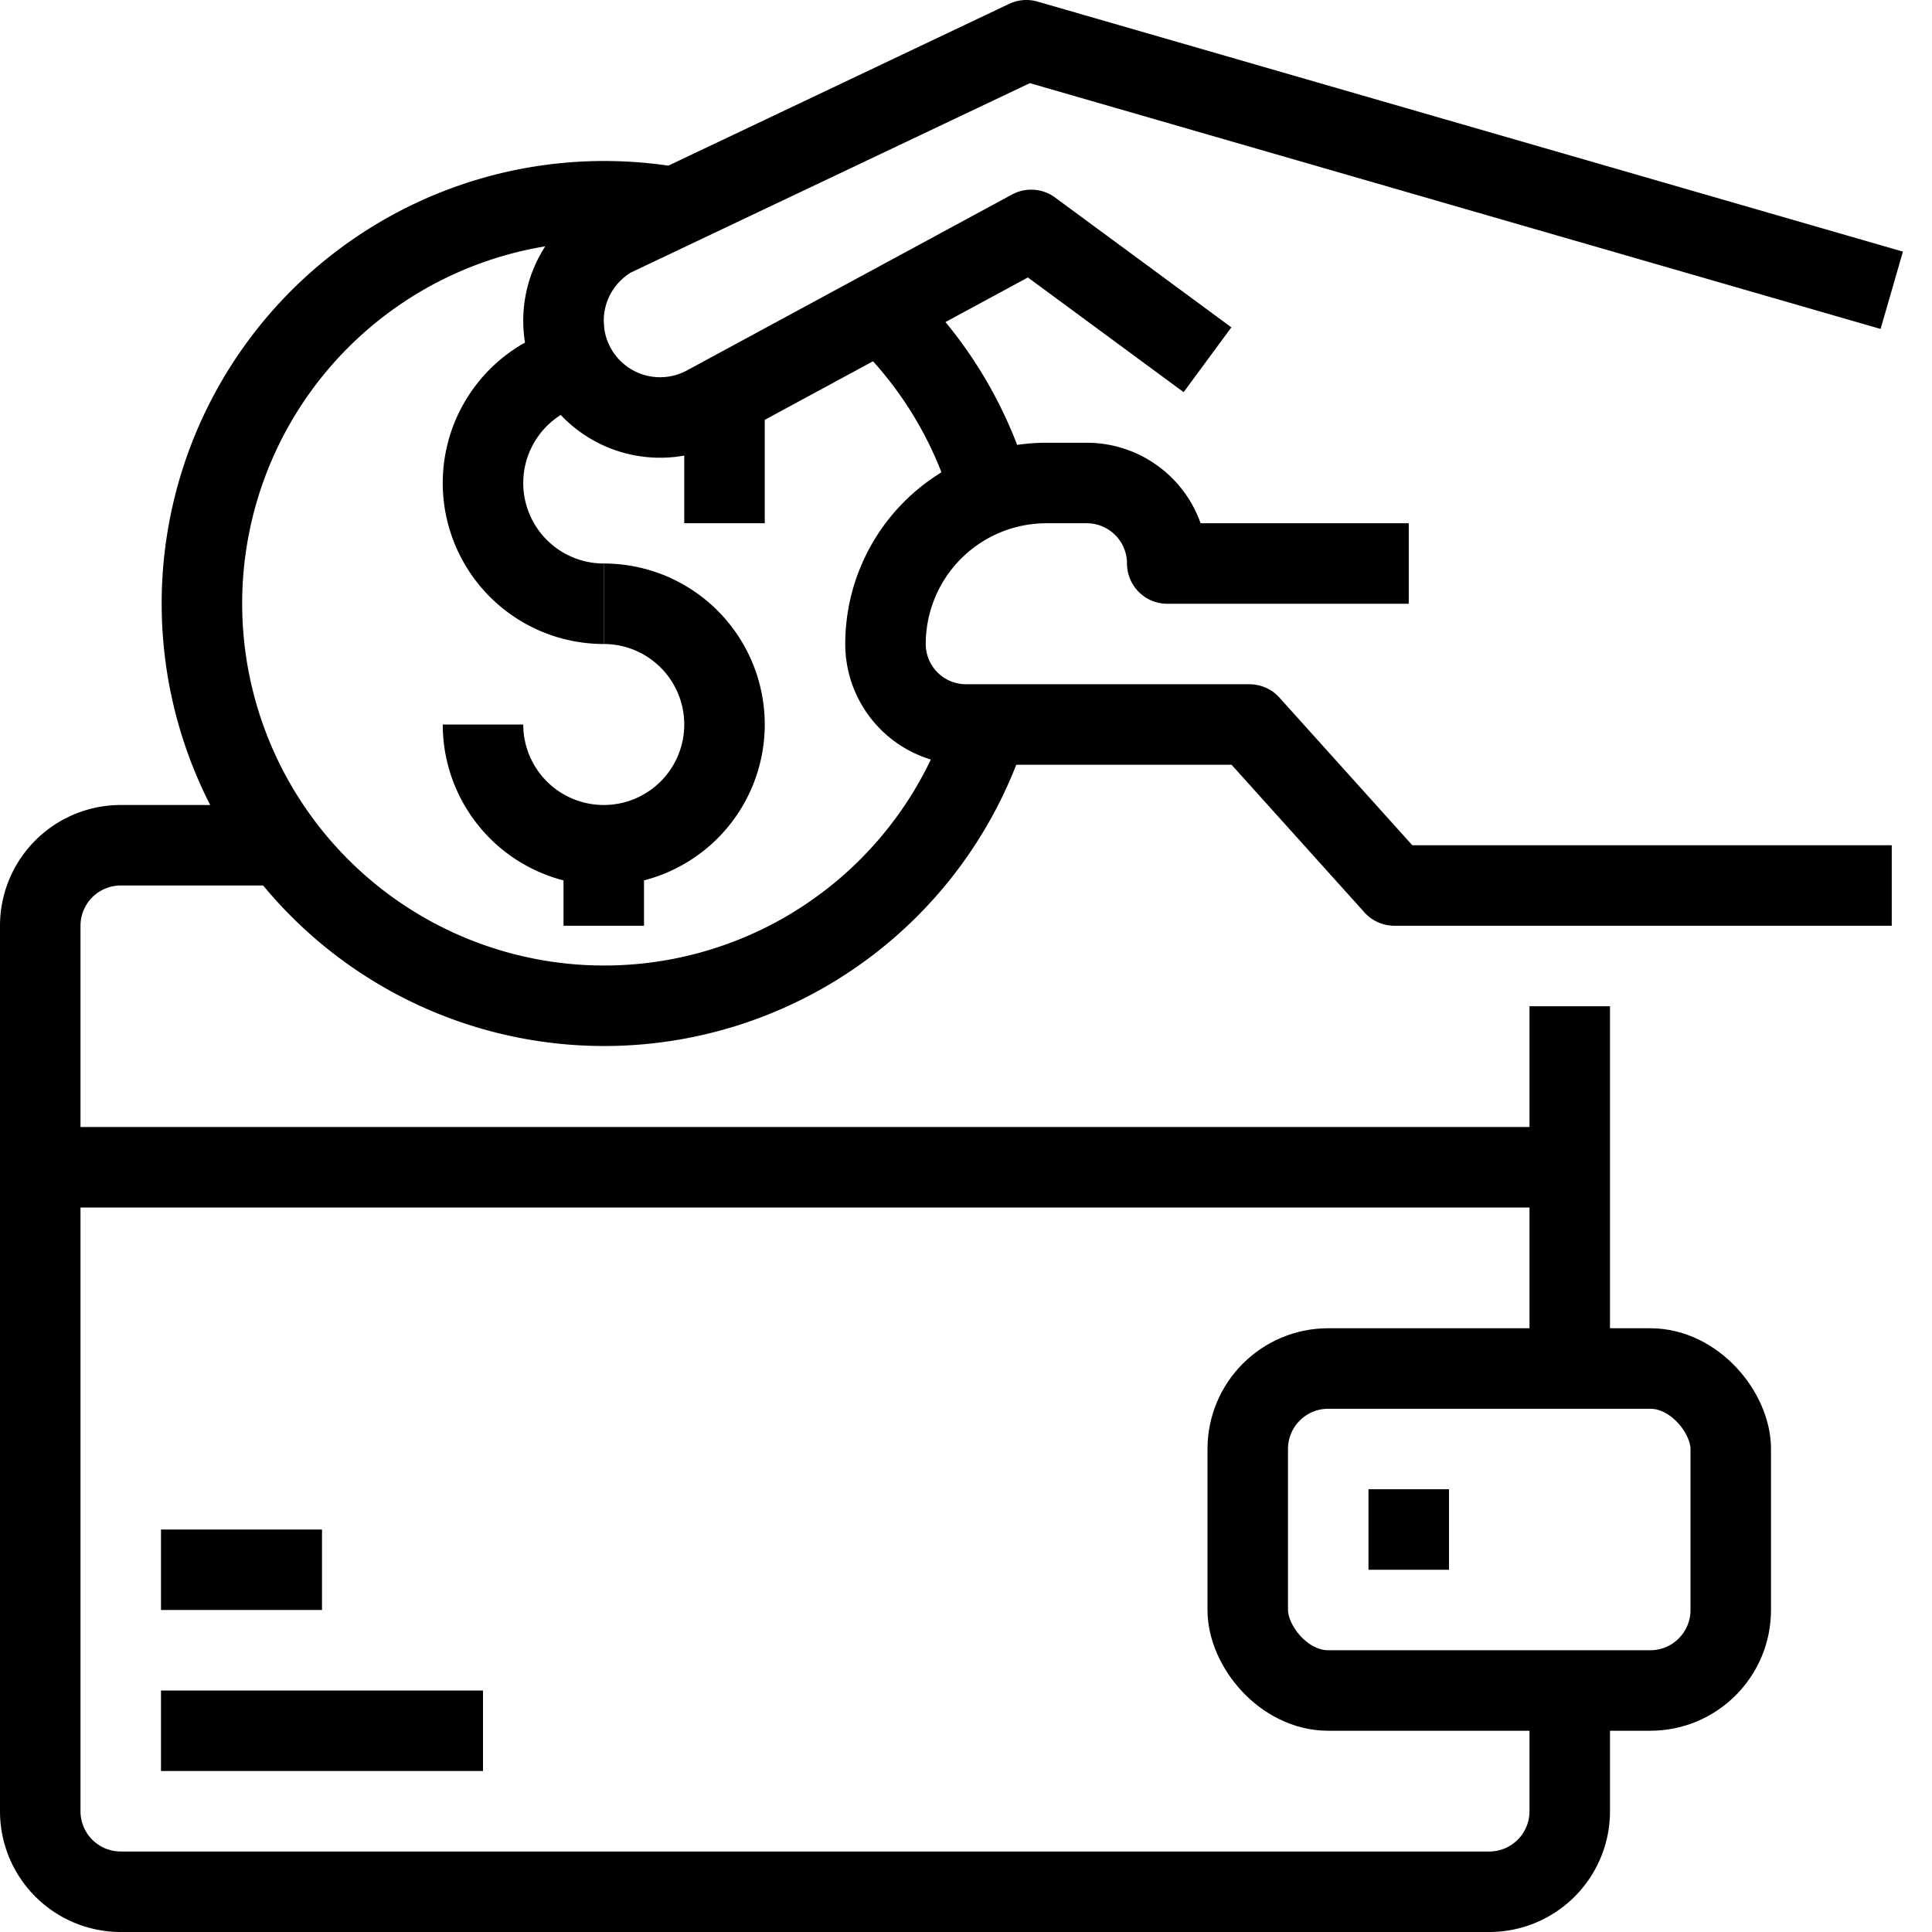 <svg id="_01-payment" data-name="01-payment" xmlns="http://www.w3.org/2000/svg" viewBox="0 0 48 48"><defs><style>.cls-1{fill:none;stroke:#000;stroke-linejoin:round;stroke-width:2px;}</style></defs><title>01-payment</title><path class="cls-1" d="M47,22H34.643l-3.6-4H24a2,2,0,0,1-2-2h0a4,4,0,0,1,4-4h1a2,2,0,0,1,2,2h6"/><path class="cls-1" d="M47,7.212,25.5,1,15.209,5.885A2.4,2.4,0,0,0,14,7.97h0a2.4,2.4,0,0,0,3.544,2.112l8.076-4.37L30,8.938"/><path class="cls-1" d="M24.542,18A9.994,9.994,0,1,1,17,5.2"/><path class="cls-1" d="M22,7.855A10,10,0,0,1,24.543,12"/><path class="cls-1" d="M15,9a3,3,0,0,0,0,6"/><path class="cls-1" d="M12,18a3,3,0,1,0,3-3"/><line class="cls-1" x1="15" y1="21" x2="15" y2="23"/><line class="cls-1" x1="18" y1="10" x2="18" y2="13"/><path class="cls-1" d="M7,21H3a2,2,0,0,0-2,2V45a2,2,0,0,0,2,2H37a2,2,0,0,0,2-2V42"/><line class="cls-1" x1="1" y1="29" x2="39" y2="29"/><rect class="cls-1" x="31" y="34" width="12" height="8" rx="2" ry="2"/><line class="cls-1" x1="39" y1="34" x2="39" y2="25"/><line class="cls-1" x1="34" y1="38" x2="36" y2="38"/><line class="cls-1" x1="4" y1="39" x2="8" y2="39"/><line class="cls-1" x1="4" y1="43" x2="12" y2="43"/></svg>